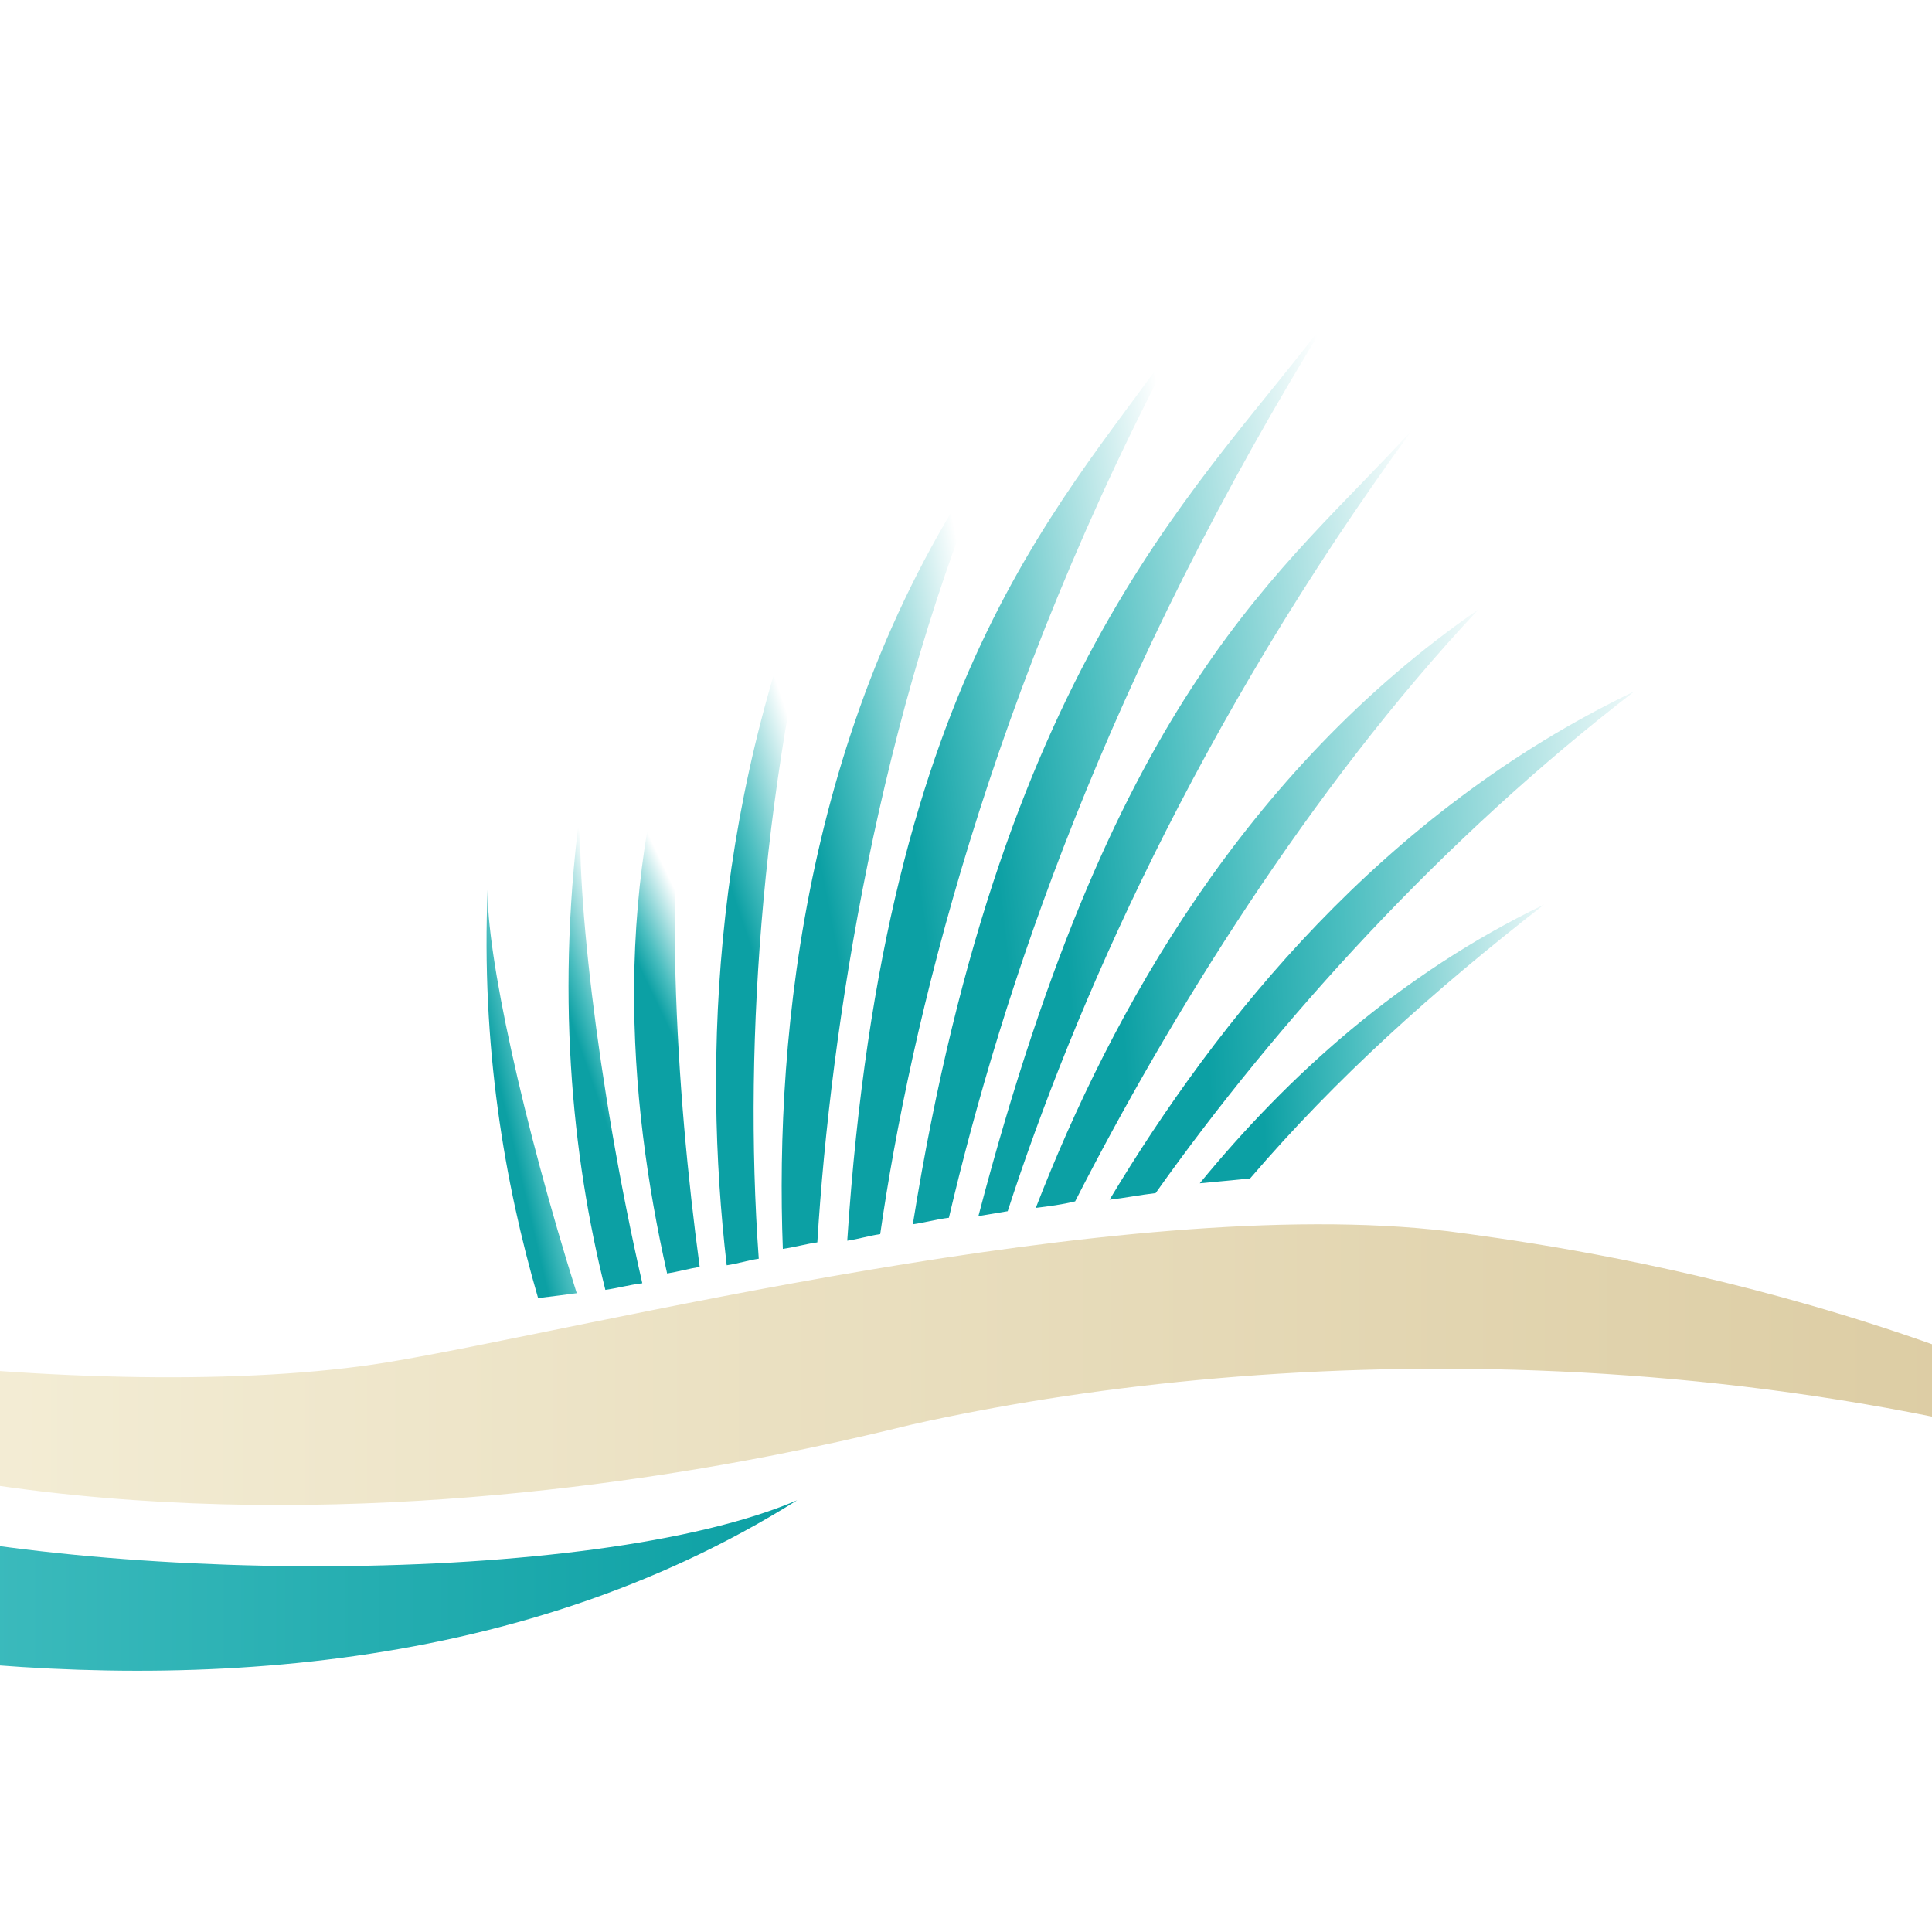 <?xml version="1.0" encoding="UTF-8" standalone="no"?>
<!DOCTYPE svg PUBLIC "-//W3C//DTD SVG 1.1//EN" "http://www.w3.org/Graphics/SVG/1.1/DTD/svg11.dtd">
<svg width="100%" height="100%" viewBox="0 0 1024 1024" version="1.1" xmlns="http://www.w3.org/2000/svg" xmlns:xlink="http://www.w3.org/1999/xlink" xml:space="preserve" style="fill-rule:evenodd;clip-rule:evenodd;stroke-linejoin:round;stroke-miterlimit:1.414;">
    <rect x="0" y="0" width="1024" height="1024" fill="#333333" stroke="none"/>
    <g transform="matrix(1.001,0,0,1.001,0,0)">
        <rect x="0" y="0" width="1023" height="1023" style="fill:white;"/>
    </g>
    <g>
        <g transform="matrix(0.869,0,0,0.869,-850.096,166.606)">
            <path d="M1575,550C1660.35,224.357 1760.6,157.635 1840,70C1708,250.249 1632.57,424.524 1592.86,547.012C1586.91,548.008 1580.96,549.003 1575,550Z" style="fill:url(#_Linear1);fill-rule:nonzero;"/>
        </g>
        <g transform="matrix(0.869,0,0,0.869,-850.096,166.606)">
            <path d="M1840,70C1760.6,157.635 1660.35,224.357 1575,550C1580.96,549.003 1586.91,548.008 1592.86,547.012C1632.57,424.524 1708,250.249 1840,70Z" style="fill:url(#_Linear2);"/>
        </g>
        <g transform="matrix(0.869,0,0,0.869,-850.096,166.606)">
            <path d="M1535,555.001C1591,205.26 1714,102.63 1790,0C1652,222.199 1589,414.506 1557,551.014C1549,552.011 1542,554.004 1535,555.001Z" style="fill:url(#_Linear3);fill-rule:nonzero;"/>
        </g>
        <g transform="matrix(0.869,0,0,0.869,-850.096,166.606)">
            <path d="M1790,0C1714,102.63 1591,205.26 1535,555.001C1542,554.004 1549,552.011 1557,551.014C1589,414.506 1652,222.199 1790,0Z" style="fill:url(#_Linear4);"/>
        </g>
        <g transform="matrix(0.869,0,0,0.869,-850.096,166.606)">
            <path d="M1495,565C1518.11,212.634 1630.66,111.817 1700,10C1581.42,230.604 1533.19,435.233 1515.1,561.007C1508.06,562.006 1502.03,564.002 1495,565Z" style="fill:url(#_Linear5);fill-rule:nonzero;"/>
        </g>
        <g transform="matrix(0.869,0,0,0.869,-850.096,166.606)">
            <path d="M1700,10C1630.66,111.817 1518.11,212.634 1495,565C1502.03,564.002 1508.06,562.006 1515.1,561.007C1533.19,435.233 1581.42,230.604 1700,10Z" style="fill:url(#_Linear6);"/>
        </g>
        <g transform="matrix(0.869,0,0,0.869,-850.096,166.606)">
            <path d="M1610,544.999C1656,426.325 1737,278.73 1880,180C1777,289.699 1691,429.316 1634,541.011C1626,543.005 1618,544.003 1610,544.999Z" style="fill:url(#_Linear7);fill-rule:nonzero;"/>
        </g>
        <g transform="matrix(0.869,0,0,0.869,-850.096,166.606)">
            <path d="M1880,180C1737,278.73 1656,426.325 1610,544.999C1618,544.003 1626,543.005 1634,541.011C1691,429.316 1777,289.699 1880,180Z" style="fill:url(#_Linear8);"/>
        </g>
        <g transform="matrix(0.869,0,0,0.869,-850.096,166.606)">
            <path d="M1455.72,570.001C1450.71,438.537 1469.75,242.337 1585,80C1514.85,242.337 1484.78,434.553 1476.76,566.016C1469.75,567.011 1462.73,569.004 1455.72,570.001Z" style="fill:url(#_Linear9);fill-rule:nonzero;"/>
        </g>
        <g transform="matrix(0.869,0,0,0.869,-850.096,166.606)">
            <path d="M1585,80C1469.75,242.337 1450.71,438.537 1455.72,570.001C1462.73,569.004 1469.75,567.011 1476.76,566.016C1484.78,434.553 1514.85,242.337 1585,80Z" style="fill:url(#_Linear10);"/>
        </g>
        <g transform="matrix(0.869,0,0,0.869,-850.096,166.606)">
            <path d="M1655,540C1720.2,431.298 1821.52,303.473 1975,230.001C1858.64,319.579 1757.32,431.298 1683.09,535.974C1674.06,536.98 1664.03,538.994 1655,540Z" style="fill:url(#_Linear11);fill-rule:nonzero;"/>
        </g>
        <g transform="matrix(0.869,0,0,0.869,-850.096,166.606)">
            <path d="M1975,230.001C1821.52,303.473 1720.2,431.298 1655,540C1664.03,538.994 1674.06,536.98 1683.09,535.974C1757.32,431.298 1858.64,319.579 1975,230.001Z" style="fill:url(#_Linear12);"/>
        </g>
        <g transform="matrix(0.869,0,0,0.869,-850.096,166.606)">
            <path d="M1421.48,580C1406.82,454.001 1412.69,289 1485,125C1443.96,277 1431.25,441 1441.03,575.999C1434.19,576.999 1428.32,579 1421.48,580Z" style="fill:url(#_Linear13);fill-rule:nonzero;"/>
        </g>
        <g transform="matrix(0.869,0,0,0.869,-850.096,166.606)">
            <path d="M1485,125C1412.69,289 1406.82,454.001 1421.48,580C1428.32,579 1434.19,576.999 1441.03,575.999C1431.25,441 1443.96,277 1485,125Z" style="fill:url(#_Linear14);"/>
        </g>
        <g transform="matrix(0.869,0,0,0.869,-850.096,166.606)">
            <path d="M1385.14,584.999C1361.1,478.424 1350.65,345.708 1399.77,215C1382.01,338.668 1390.37,472.39 1405,580.978C1398.73,581.984 1391.41,583.995 1385.14,584.999Z" style="fill:url(#_Linear15);fill-rule:nonzero;"/>
        </g>
        <g transform="matrix(0.869,0,0,0.869,-850.096,166.606)">
            <path d="M1399.77,215C1350.65,345.708 1361.1,478.424 1385.14,584.999C1391.41,583.995 1398.73,581.984 1405,580.978C1390.37,472.39 1382.01,338.668 1399.77,215Z" style="fill:url(#_Linear16);"/>
        </g>
        <g transform="matrix(0.869,0,0,0.869,-850.096,166.606)">
            <path d="M1710,529.999C1763.49,464.766 1831.84,402.499 1920,359.999C1852.64,412.384 1793.21,465.757 1740.71,527.035C1730.8,528.022 1720.9,529.012 1710,529.999Z" style="fill:url(#_Linear17);fill-rule:nonzero;"/>
        </g>
        <g transform="matrix(0.869,0,0,0.869,-850.096,166.606)">
            <path d="M1920,359.999C1831.84,402.499 1763.49,464.766 1710,529.999C1720.9,529.012 1730.8,528.022 1740.71,527.035C1793.21,465.757 1852.64,412.384 1920,359.999Z" style="fill:url(#_Linear18);"/>
        </g>
        <g transform="matrix(0.869,0,0,0.869,-850.096,166.606)">
            <path d="M1306.44,599.999C1285.95,529.563 1271.6,446.229 1275.7,350C1274.68,389.683 1297.22,492.857 1330,597.024C1322.83,598.016 1314.63,599.008 1306.44,599.999Z" style="fill:url(#_Linear19);fill-rule:nonzero;"/>
        </g>
        <g transform="matrix(0.869,0,0,0.869,-850.096,166.606)">
            <path d="M1275.7,350C1271.6,446.229 1285.95,529.563 1306.44,599.999C1314.63,599.008 1322.83,598.016 1330,597.024C1297.22,492.857 1274.68,389.683 1275.7,350Z" style="fill:url(#_Linear20);"/>
        </g>
        <g transform="matrix(0.869,0,0,0.869,-850.096,166.606)">
            <path d="M1347.47,595C1326.98,513.456 1316.74,411.779 1333.13,295C1328,340.303 1342.34,470.169 1370,590.972C1361.81,591.98 1354.64,593.993 1347.47,595Z" style="fill:url(#_Linear21);fill-rule:nonzero;"/>
        </g>
        <g transform="matrix(0.869,0,0,0.869,-850.096,166.606)">
            <path d="M1333.13,295C1316.74,411.779 1326.98,513.456 1347.47,595C1354.64,593.993 1361.81,591.98 1370,590.972C1342.34,470.169 1328,340.303 1333.13,295Z" style="fill:url(#_Linear22);"/>
        </g>
        <g transform="matrix(0.869,0,0,0.869,-850.096,166.606)">
            <path d="M2305,715C2148.8,654.307 1988.37,632.636 1845.95,632.636C1737.64,632.636 1639.76,645.161 1562,662.58C1531.54,669.867 1390.98,705.907 1221.4,705.907C1062.52,705.907 878.176,674.279 735,557.742C818.947,606.322 1011.05,637.241 1162.42,637.241C1205.79,637.241 1245.82,634.703 1279,629.315C1371.13,614.278 1605.71,555 1780.72,555C1805.16,555 1828.43,556.156 1850,558.75C1903,565.806 2123,594.033 2305,715Z" style="fill:url(#_Linear23);fill-rule:nonzero;"/>
        </g>
    </g>
    <g transform="matrix(0.986,0,0,0.986,-1056.52,101.661)">
        <g>
            <path d="M735,557.742C843,620.242 1130,653.508 1279,629.315C1384,612.178 1674,537.582 1850,558.75C1903,565.806 2123,594.033 2305,715C2030,608.145 1742,622.259 1562,662.58C1503,676.694 1031,798.669 735,557.742Z" style="fill:url(#_Linear24);"/>
        </g>
    </g>
    <g transform="matrix(0.986,0,0,0.986,-1056.52,101.661)">
        <path d="M1500,703.352C1391.14,750.107 1116.51,749.113 977.696,709.322C880.826,682.462 615.18,580 447.404,580C396.472,580 185.752,581.99 0,674.504C270.639,605.864 542.277,651.624 707.057,709.322C761.983,729.217 1194.41,895.346 1500,703.352Z" style="fill:url(#_Linear25);"/>
    </g>
    <defs>
        <linearGradient id="_Linear1" x1="0" y1="0" x2="1" y2="0" gradientUnits="userSpaceOnUse" gradientTransform="matrix(3.1351e-13,5120,-5120,3.1351e-13,1575,70)"><stop offset="0%" style="stop-color:white;stop-opacity:1"/><stop offset="100%" style="stop-color:white;stop-opacity:1"/></linearGradient>
        <linearGradient id="_Linear2" x1="0" y1="0" x2="1" y2="0" gradientUnits="userSpaceOnUse" gradientTransform="matrix(-238.419,22.282,-22.282,-238.419,1860.43,295.553)"><stop offset="0%" style="stop-color:white;stop-opacity:1"/><stop offset="70%" style="stop-color:rgb(75,190,192);stop-opacity:1"/><stop offset="100%" style="stop-color:rgb(12,160,164);stop-opacity:1"/></linearGradient>
        <linearGradient id="_Linear3" x1="0" y1="0" x2="1" y2="0" gradientUnits="userSpaceOnUse" gradientTransform="matrix(3.1351e-13,5120,-5120,3.1351e-13,1535,0)"><stop offset="0%" style="stop-color:white;stop-opacity:1"/><stop offset="100%" style="stop-color:white;stop-opacity:1"/></linearGradient>
        <linearGradient id="_Linear4" x1="0" y1="0" x2="1" y2="0" gradientUnits="userSpaceOnUse" gradientTransform="matrix(-229.422,25.764,-25.764,-229.422,1809.66,260.795)"><stop offset="0%" style="stop-color:white;stop-opacity:1"/><stop offset="70%" style="stop-color:rgb(75,190,192);stop-opacity:1"/><stop offset="100%" style="stop-color:rgb(12,160,164);stop-opacity:1"/></linearGradient>
        <linearGradient id="_Linear5" x1="0" y1="0" x2="1" y2="0" gradientUnits="userSpaceOnUse" gradientTransform="matrix(3.1351e-13,5120,-5120,3.1351e-13,1495,10)"><stop offset="0%" style="stop-color:white;stop-opacity:1"/><stop offset="100%" style="stop-color:white;stop-opacity:1"/></linearGradient>
        <linearGradient id="_Linear6" x1="0" y1="0" x2="1" y2="0" gradientUnits="userSpaceOnUse" gradientTransform="matrix(-184.437,25.764,-25.764,-184.437,1715.8,270.795)"><stop offset="0%" style="stop-color:white;stop-opacity:1"/><stop offset="70%" style="stop-color:rgb(75,190,192);stop-opacity:1"/><stop offset="100%" style="stop-color:rgb(12,160,164);stop-opacity:1"/></linearGradient>
        <linearGradient id="_Linear7" x1="0" y1="0" x2="1" y2="0" gradientUnits="userSpaceOnUse" gradientTransform="matrix(3.1351e-13,5120,-5120,3.1351e-13,1610,180)"><stop offset="0%" style="stop-color:white;stop-opacity:1"/><stop offset="100%" style="stop-color:white;stop-opacity:1"/></linearGradient>
        <linearGradient id="_Linear8" x1="0" y1="0" x2="1" y2="0" gradientUnits="userSpaceOnUse" gradientTransform="matrix(-242.918,16.944,-16.944,-242.918,1900.81,351.514)"><stop offset="0%" style="stop-color:white;stop-opacity:1"/><stop offset="70%" style="stop-color:rgb(75,190,192);stop-opacity:1"/><stop offset="100%" style="stop-color:rgb(12,160,164);stop-opacity:1"/></linearGradient>
        <linearGradient id="_Linear9" x1="0" y1="0" x2="1" y2="0" gradientUnits="userSpaceOnUse" gradientTransform="matrix(3.1351e-13,5120,-5120,3.1351e-13,1455,80)"><stop offset="0%" style="stop-color:white;stop-opacity:1"/><stop offset="100%" style="stop-color:white;stop-opacity:1"/></linearGradient>
        <linearGradient id="_Linear10" x1="0" y1="0" x2="1" y2="0" gradientUnits="userSpaceOnUse" gradientTransform="matrix(-116.96,22.746,-22.746,-116.96,1595.02,310.252)"><stop offset="0%" style="stop-color:white;stop-opacity:1"/><stop offset="70%" style="stop-color:rgb(75,190,192);stop-opacity:1"/><stop offset="100%" style="stop-color:rgb(12,160,164);stop-opacity:1"/></linearGradient>
        <linearGradient id="_Linear11" x1="0" y1="0" x2="1" y2="0" gradientUnits="userSpaceOnUse" gradientTransform="matrix(3.1351e-13,5120,-5120,3.1351e-13,1655,230)"><stop offset="0%" style="stop-color:white;stop-opacity:1"/><stop offset="100%" style="stop-color:white;stop-opacity:1"/></linearGradient>
        <linearGradient id="_Linear12" x1="0" y1="0" x2="1" y2="0" gradientUnits="userSpaceOnUse" gradientTransform="matrix(-287.902,14.39,-14.39,-287.902,1999.67,375.669)"><stop offset="0%" style="stop-color:white;stop-opacity:1"/><stop offset="70%" style="stop-color:rgb(75,190,192);stop-opacity:1"/><stop offset="100%" style="stop-color:rgb(12,160,164);stop-opacity:1"/></linearGradient>
        <linearGradient id="_Linear13" x1="0" y1="0" x2="1" y2="0" gradientUnits="userSpaceOnUse" gradientTransform="matrix(3.1351e-13,5120,-5120,3.1351e-13,1415,125)"><stop offset="0%" style="stop-color:white;stop-opacity:1"/><stop offset="100%" style="stop-color:white;stop-opacity:1"/></linearGradient>
        <linearGradient id="_Linear14" x1="0" y1="0" x2="1" y2="0" gradientUnits="userSpaceOnUse" gradientTransform="matrix(-62.978,21.121,-21.121,-62.978,1490.4,338.806)"><stop offset="0%" style="stop-color:white;stop-opacity:1"/><stop offset="70%" style="stop-color:rgb(75,190,192);stop-opacity:1"/><stop offset="100%" style="stop-color:rgb(12,160,164);stop-opacity:1"/></linearGradient>
        <linearGradient id="_Linear15" x1="0" y1="0" x2="1" y2="0" gradientUnits="userSpaceOnUse" gradientTransform="matrix(3.1351e-13,5120,-5120,3.1351e-13,1365,215)"><stop offset="0%" style="stop-color:white;stop-opacity:1"/><stop offset="100%" style="stop-color:white;stop-opacity:1"/></linearGradient>
        <linearGradient id="_Linear16" x1="0" y1="0" x2="1" y2="0" gradientUnits="userSpaceOnUse" gradientTransform="matrix(-35.988,17.176,-17.176,-35.988,1408.08,388.864)"><stop offset="0%" style="stop-color:white;stop-opacity:1"/><stop offset="70%" style="stop-color:rgb(75,190,192);stop-opacity:1"/><stop offset="100%" style="stop-color:rgb(12,160,164);stop-opacity:1"/></linearGradient>
        <linearGradient id="_Linear17" x1="0" y1="0" x2="1" y2="0" gradientUnits="userSpaceOnUse" gradientTransform="matrix(3.1351e-13,5120,-5120,3.1351e-13,1710,360)"><stop offset="0%" style="stop-color:white;stop-opacity:1"/><stop offset="100%" style="stop-color:white;stop-opacity:1"/></linearGradient>
        <linearGradient id="_Linear18" x1="0" y1="0" x2="1" y2="0" gradientUnits="userSpaceOnUse" gradientTransform="matrix(-188.936,7.891,-7.891,-188.936,1936.19,439.883)"><stop offset="0%" style="stop-color:white;stop-opacity:1"/><stop offset="70%" style="stop-color:rgb(75,190,192);stop-opacity:1"/><stop offset="100%" style="stop-color:rgb(12,160,164);stop-opacity:1"/></linearGradient>
        <linearGradient id="_Linear19" x1="0" y1="0" x2="1" y2="0" gradientUnits="userSpaceOnUse" gradientTransform="matrix(3.1351e-13,5120,-5120,3.1351e-13,1275,350)"><stop offset="0%" style="stop-color:white;stop-opacity:1"/><stop offset="100%" style="stop-color:white;stop-opacity:1"/></linearGradient>
        <linearGradient id="_Linear20" x1="0" y1="0" x2="1" y2="0" gradientUnits="userSpaceOnUse" gradientTransform="matrix(-49.483,11.605,-11.605,-49.483,1334.24,467.476)"><stop offset="0%" style="stop-color:white;stop-opacity:1"/><stop offset="70%" style="stop-color:rgb(75,190,192);stop-opacity:1"/><stop offset="100%" style="stop-color:rgb(12,160,164);stop-opacity:1"/></linearGradient>
        <linearGradient id="_Linear21" x1="0" y1="0" x2="1" y2="0" gradientUnits="userSpaceOnUse" gradientTransform="matrix(3.1351e-13,5120,-5120,3.1351e-13,1325,295)"><stop offset="0%" style="stop-color:white;stop-opacity:1"/><stop offset="100%" style="stop-color:white;stop-opacity:1"/></linearGradient>
        <linearGradient id="_Linear22" x1="0" y1="0" x2="1" y2="0" gradientUnits="userSpaceOnUse" gradientTransform="matrix(-40.486,13.926,-13.926,-40.486,1373.47,435.97)"><stop offset="0%" style="stop-color:white;stop-opacity:1"/><stop offset="70%" style="stop-color:rgb(75,190,192);stop-opacity:1"/><stop offset="100%" style="stop-color:rgb(12,160,164);stop-opacity:1"/></linearGradient>
        <linearGradient id="_Linear23" x1="0" y1="0" x2="1" y2="0" gradientUnits="userSpaceOnUse" gradientTransform="matrix(3.1351e-13,5120,-5120,3.1351e-13,735,555)"><stop offset="0%" style="stop-color:white;stop-opacity:1"/><stop offset="100%" style="stop-color:white;stop-opacity:1"/></linearGradient>
        <linearGradient id="_Linear24" x1="0" y1="0" x2="1" y2="0" gradientUnits="userSpaceOnUse" gradientTransform="matrix(1462.61,0,0,1462.61,735,635.328)"><stop offset="0%" style="stop-color:rgb(250,246,227);stop-opacity:1"/><stop offset="100%" style="stop-color:rgb(219,203,161);stop-opacity:1"/></linearGradient>
        <linearGradient id="_Linear25" x1="0" y1="0" x2="1" y2="0" gradientUnits="userSpaceOnUse" gradientTransform="matrix(1500.44,0,0,1500.44,0,687.402)"><stop offset="0%" style="stop-color:rgb(215,239,244);stop-opacity:1"/><stop offset="70%" style="stop-color:rgb(61,187,189);stop-opacity:1"/><stop offset="100%" style="stop-color:rgb(12,160,164);stop-opacity:1"/></linearGradient>
    </defs>
</svg>
